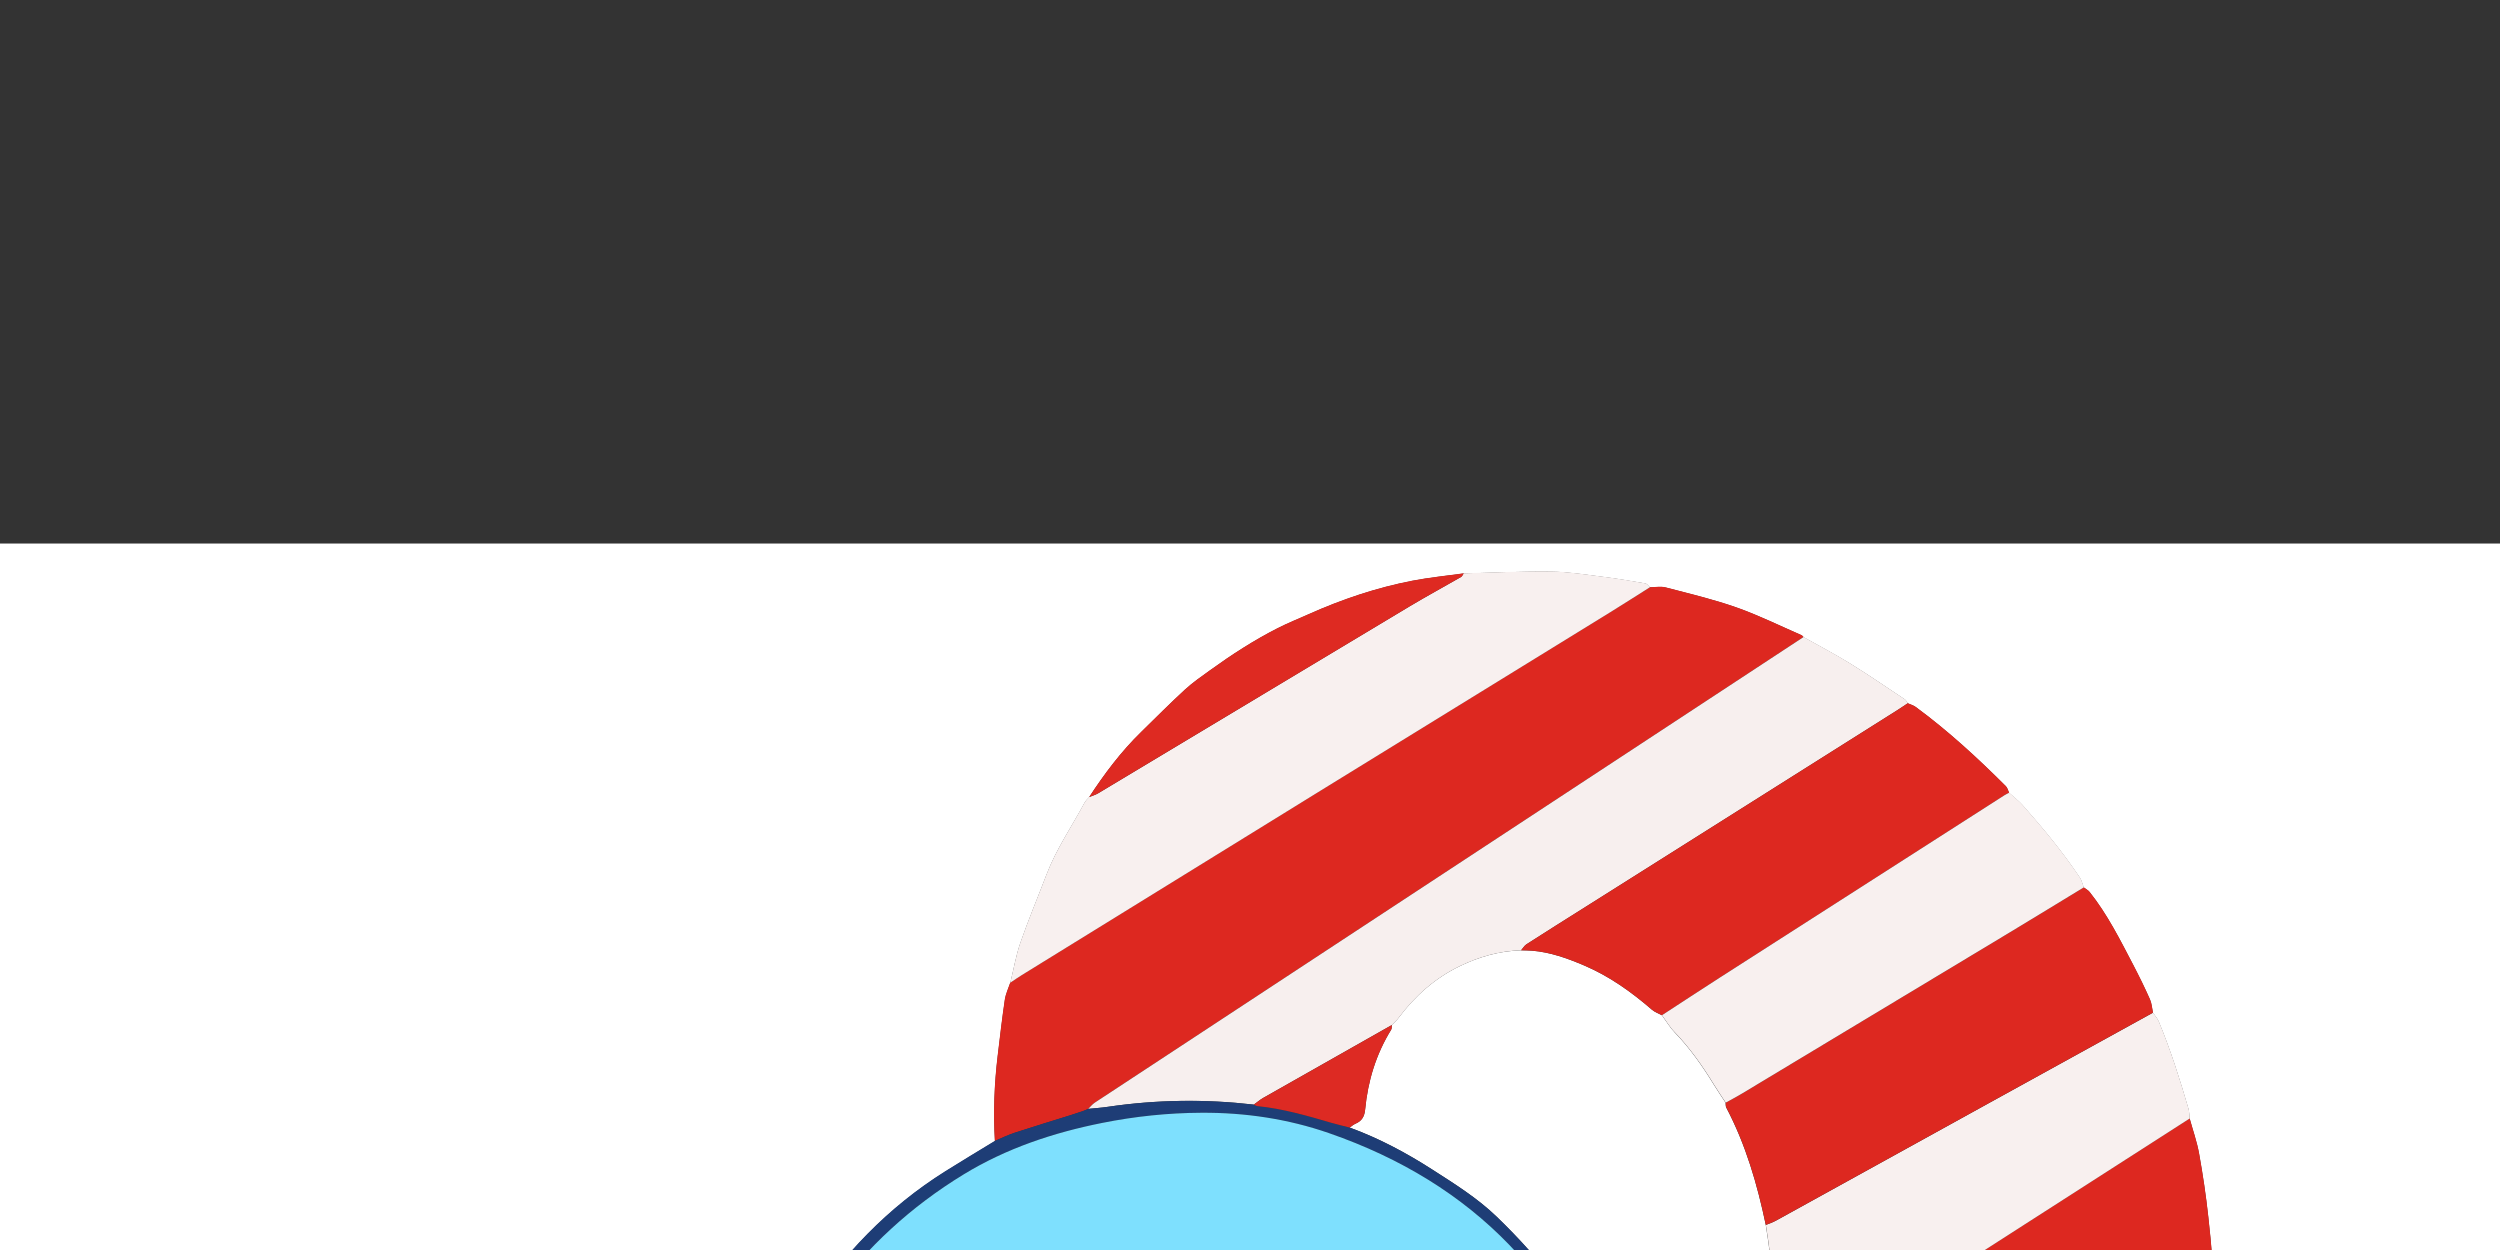 <?xml version="1.0" encoding="utf-8"?>
<!-- Generator: Adobe Illustrator 25.0.1, SVG Export Plug-In . SVG Version: 6.00 Build 0)  -->
<svg version="1.1" id="Layer_1" xmlns="http://www.w3.org/2000/svg" xmlns:xlink="http://www.w3.org/1999/xlink" x="0px" y="0px"
	 viewBox="0 0 600 300" style="enable-background:new 0 0 595.28 841.89;" xml:space="preserve">
<rect x="0" y="0" width="600" height="300" fill="#333333" stroke="none"/>
<style type="text/css">
	.st0{fill:#FFFFFF;}
	.st1{fill:#DD2820;}
	.st2{fill:#F7EFEE;}
	.st3{fill:#F8F0EF;}
	.st4{fill:#1E3D76;}
	.st5{fill:#DD2821;}
	.st6{fill:#DD2A22;}
	.st7{fill:#F8EFEE;}
	.st8{fill:#F7EEED;}
	.st9{fill:#DE2A22;}
	.st10{fill:#1F3F77;}
	.st11{fill:#203F77;}
	.st12{fill:#DD2A23;}
	.st13{fill:#F5EEEE;}
	.st14{fill:#7DDFFD;}
	.st15{fill:#7DDFFE;}
	.st16{fill:#7EE0FE;}
	.st17{fill:#214078;}
	.st18{fill:#EFF4F4;}
	.st19{fill:#FF8A04;}
	.st20{fill:#FF8B05;}
</style>
<g>
	<g>
		<path class="st0" d="M702.56,725.64c-280.62,0-561.24,0-841.92,0c0-198.36,0-396.74,0-595.2c280.6,0,561.26,0,841.92,0
			C702.56,328.79,702.56,527.21,702.56,725.64z M236.59,486.04c-0.34-0.2-0.71-0.37-1.01-0.61c-2.69-2.13-5.33-4.32-8.06-6.4
			c-6.37-4.85-13.59-7.72-21.47-8.81c-1.99-0.28-4.18-0.04-6.14,0.47c-2.77,0.73-4.8,2.59-5.46,5.51c-0.54,2.42-0.64,4.89-0.05,7.36
			c1.06,4.42,3.19,8.33,5.63,12.09c7.92,12.2,18.81,21.4,30.41,29.87c-0.13,1.26-0.25,2.52-0.38,3.78
			c-0.35,2.49-0.67,4.99-1.06,7.48c-0.37,2.41-0.54,4.89-1.29,7.19c-1.18,3.6-1.02,7.32-1.55,10.97c-0.32,1.85-0.65,3.7-0.95,5.56
			c-0.94,5.88-1.81,11.77-2.8,17.63c-0.94,5.56-2,11.09-3,16.64c-0.15,0.85-0.31,1.7-0.45,2.56c-0.61,3.73-1.21,7.46-1.83,11.18
			c-0.65,3.96-1.36,7.92-1.95,11.89c-0.13,0.87-0.44,1.92,0.51,2.65c-0.27,2.36,0.6,3.95,2.93,4.69c1.65,0.53,3.41,0.9,5.13,0.99
			c5.72,0.29,11.45,0.47,17.18,0.59c2.86,0.06,5.72-0.09,8.58-0.14c3.11,0.02,6.22,0,9.33,0.07c3.41,0.08,6.82,0.25,10.23,0.38
			c0.47-0.04,0.95-0.12,1.42-0.12c8.75,0,17.5,0.02,26.24,0c1.9,0,3.81-0.14,5.71-0.22c0.75,0.14,1.5,0.4,2.25,0.41
			c5.15,0.04,10.3,0.03,15.46,0.03c3.59,0.01,7.19,0.03,10.78,0.03c1.12,0,2.24-0.04,3.35-0.13c2.17-0.19,4.22-2,4.34-4.11
			c0.07-1.26,0.14-2.54,0.05-3.8c-0.19-2.62-0.48-5.24-0.73-7.86c-0.16-1.56-0.37-3.11-0.48-4.67c-0.22-3.29-0.38-6.58-0.57-9.88
			c-0.03-0.79-0.02-1.59-0.08-2.38c-0.6-7.11-1.21-14.23-1.84-21.34c-0.08-0.86-0.24-1.72-0.37-2.58
			c-0.21-3.89-0.41-7.77-0.62-11.66c-0.14-2.05-0.22-4.11-0.42-6.16c-0.62-6.31-1.28-12.61-1.92-18.91c-0.07-0.85-0.21-1.7-0.2-2.54
			c0.01-1.14,0.14-2.28,0.22-3.42c1.31-1.16,2.68-2.27,3.93-3.5c7.47-7.35,14.44-15.16,20.88-23.42c5.33-6.84,9.59-14.33,12.38-22.6
			c1.27-3.76,1.83-7.56,1.2-11.54c-0.8-5.08-3.99-7.92-9.17-7.92c-3.27,0-6.23,1.25-9.22,2.35c0.36-0.73,0.72-1.45,1.28-2.59
			c-1.87,1.09-3.36,1.97-5.18,3.03c1.09,0.09,1.68,0.14,2.27,0.18c-0.78,0.93-1.59,1.8-2.99,1.35c-0.31,0.01-0.63,0.02-0.94,0.03
			c-0.47,0.3-1.01,0.53-1.37,0.93c-0.27,0.3-0.18,0.97-0.47,1.22c-1.08,0.94-2.19,1.89-3.41,2.62c-4.11,2.46-7.13,6.1-10.42,9.45
			c-0.88,0.9-1.65,1.9-2.48,2.86c-0.19-0.6-0.49-1.19-0.54-1.8c-0.22-2.51-0.36-5.03-0.53-7.55c0.34-0.21,0.67-0.43,1.03-0.61
			c3.78-1.89,7.57-3.76,11.35-5.66c5.17-2.6,9.61-6.25,14.17-9.76c7.41-5.7,13.83-12.35,19.34-19.85
			c16.71-22.78,24.06-48.19,21.18-76.42c-0.35-3.41-0.53-6.85-1.16-10.21c-1.49-7.87-4.21-15.35-7.42-22.69
			c-6.13-13.99-15.31-25.76-26.22-36.26c-4.62-4.45-10.07-7.84-15.44-11.29c-6.26-4.02-12.8-7.5-19.8-10.06
			c0.46-0.31,0.89-0.71,1.39-0.92c1.55-0.66,2.17-1.74,2.33-3.46c0.65-6.82,2.62-13.24,6.24-19.11c0.18-0.29,0.11-0.75,0.16-1.12
			c0.54-0.56,1.14-1.07,1.6-1.69c3.97-5.3,8.79-9.59,14.78-12.47c4.61-2.22,9.47-3.61,14.63-3.76c0.87,0.03,1.74,0.01,2.61,0.08
			c4.41,0.36,8.53,1.84,12.54,3.55c6.03,2.57,11.33,6.34,16.27,10.62c0.67,0.58,1.59,0.89,2.39,1.33c1.02,1.39,1.9,2.91,3.08,4.14
			c3.66,3.79,6.65,8.06,9.39,12.53c0.9,1.47,1.88,2.89,2.82,4.34c0.04,0.38-0.02,0.82,0.15,1.14c4.68,8.89,7.45,18.41,9.49,28.19
			c0.88,5.34,1.52,10.69,1.47,16.11c-0.06,7.59,0.01,15.19,0.02,22.78c0,7.42-0.03,14.84,0,22.26c0.02,3.63,2.02,6.75,5.85,6.72
			c6.7-0.05,13.41,0.01,20.11-0.08c2.21-0.03,4.42-0.42,6.63-0.64c0.83,0.15,1.66,0.43,2.49,0.43c5.89,0.04,11.78,0.03,17.67,0.02
			c5.01-0.01,10.03-0.06,15.04-0.1c3.66-0.04,7.32-0.07,10.99-0.11c6.45-0.07,12.89-0.1,19.33-0.23c3.46-0.07,5.01-1.43,5.37-4.81
			c0.48-4.42,0.74-8.86,1.12-13.29c0.28-3.24,0.58-6.48,0.88-9.72c-0.01-6.93-0.02-13.85-0.03-20.78c0.71-6.88,0-13.72-0.75-20.53
			c-0.55-5.06-1.3-10.1-2.2-15.11c-0.51-2.86-1.5-5.64-2.27-8.45c-0.09-0.78-0.06-1.6-0.28-2.35c-2.06-7.08-4.29-14.1-7.12-20.92
			c-0.32-0.78-0.93-1.43-1.41-2.14c-0.23-1.06-0.28-2.2-0.71-3.17c-1.23-2.76-2.56-5.49-3.96-8.17
			c-3.18-6.07-6.23-12.22-10.53-17.62c-0.36-0.45-0.93-0.73-1.4-1.09c-0.31-0.79-0.48-1.67-0.94-2.36
			c-4.09-6.13-8.79-11.79-13.66-17.31c-0.99-1.12-2.21-2.03-3.32-3.04c-0.25-0.53-0.38-1.19-0.77-1.58
			c-6.81-6.8-13.88-13.31-21.64-19.02c-0.55-0.41-1.27-0.6-1.9-0.89c-0.23-0.32-0.4-0.73-0.71-0.94c-4.36-2.9-8.68-5.87-13.13-8.61
			c-3.64-2.25-7.45-4.23-11.19-6.34c-0.17-0.16-0.3-0.38-0.5-0.46c-5.18-2.25-10.27-4.78-15.59-6.65c-5.54-1.95-11.3-3.31-16.99-4.8
			c-1.18-0.31-2.51-0.04-3.77-0.04c-0.37-0.32-0.7-0.86-1.12-0.93c-3.35-0.58-6.71-1.16-10.08-1.58c-4.16-0.52-8.33-1.21-12.5-1.26
			c-6.99-0.09-13.99,0.27-20.99,0.44c-4.1,0.57-8.23,0.97-12.29,1.76c-8.63,1.67-16.93,4.46-24.95,8.05
			c-2.47,1.11-4.99,2.12-7.41,3.34c-5.69,2.89-11.04,6.36-16.21,10.09c-2.07,1.49-4.18,2.95-6.05,4.66
			c-3.58,3.29-7.01,6.75-10.49,10.15c-4.82,4.7-8.83,10.03-12.5,15.65c-0.36,0.42-0.82,0.8-1.07,1.28
			c-3.09,5.76-6.83,11.16-9.17,17.32c-2.07,5.43-4.33,10.79-6.24,16.28c-1.09,3.13-1.65,6.45-2.44,9.69
			c-0.45,1.35-1.09,2.67-1.3,4.06c-0.66,4.47-1.17,8.96-1.71,13.44c-0.82,6.8-1.07,13.62-0.67,20.47
			c-3.95,2.41-7.92,4.78-11.84,7.24c-13.83,8.68-24.86,20.18-33.67,33.84c-5.34,8.29-9.27,17.24-12.22,26.66
			c-2.51,8.04-3.89,16.26-4.36,24.64c-0.24,4.21-0.13,8.45-0.07,12.67c0.13,9.66,1.98,19.08,5.13,28.14
			c3.97,11.41,9.24,22.21,16.66,31.89c7.97,10.39,17.43,19.06,28.6,25.87c4.01,2.44,8.07,4.8,12.11,7.19
			c-0.15,0.53-0.34,1.05-0.43,1.59C237.97,477.71,237.29,481.88,236.59,486.04z"/>
		<path class="st1" d="M396,140.93c1.26,0,2.59-0.27,3.77,0.04c5.7,1.49,11.45,2.85,16.99,4.8c5.32,1.87,10.41,4.4,15.59,6.65
			c0.2,0.09,0.34,0.3,0.5,0.46c-34.33,22.55-68.65,45.09-102.98,67.64c-22.37,14.7-44.75,29.39-67.11,44.1c-0.6,0.4-1.07,1-1.6,1.51
			l0.04-0.02c-0.36,0.16-0.71,0.32-1.07,0.47c-0.98,0.33-1.95,0.67-2.94,0.98c-4.54,1.42-9.09,2.8-13.61,4.28
			c-1.65,0.54-3.22,1.32-4.82,1.98c-0.4-6.84-0.15-13.66,0.67-20.47c0.54-4.49,1.05-8.98,1.71-13.44c0.2-1.39,0.85-2.71,1.3-4.06
			c0.93-0.62,1.84-1.26,2.78-1.84c24.59-15.19,49.17-30.38,73.77-45.54c22.49-13.87,45-27.71,67.5-41.57
			C389.69,144.95,392.83,142.92,396,140.93z"/>
		<path class="st1" d="M457.89,361.12c-2.21,0.22-4.42,0.61-6.63,0.64c-6.7,0.1-13.4,0.03-20.11,0.08
			c-3.83,0.03-5.84-3.08-5.85-6.72c-0.03-7.42-0.01-14.84,0-22.26c0.65-0.45,1.29-0.93,1.96-1.36c14.5-9.31,29-18.61,43.5-27.92
			c18.26-11.72,36.52-23.44,54.77-35.16c0.77,2.82,1.76,5.59,2.27,8.45c0.9,5.01,1.65,10.05,2.2,15.11
			c0.75,6.82,1.46,13.66,0.75,20.53c-0.45,0.32-0.91,0.63-1.35,0.97c-5.51,4.24-10.93,8.6-16.54,12.69
			c-13.56,9.9-27.91,18.6-42.24,27.32C466.4,356.09,462.14,358.59,457.89,361.12z"/>
		<path class="st2" d="M261.17,266.13c0.53-0.51,0.99-1.11,1.6-1.51c22.36-14.71,44.74-29.41,67.11-44.1
			c34.33-22.55,68.65-45.09,102.98-67.64c3.74,2.1,7.55,4.08,11.19,6.34c4.45,2.75,8.77,5.72,13.13,8.61
			c0.31,0.21,0.48,0.62,0.71,0.94c-0.79,0.52-1.57,1.07-2.37,1.57c-24.92,15.72-49.85,31.44-74.77,47.17
			c-4.8,3.02-9.6,6.04-14.37,9.1c-0.53,0.34-0.88,0.97-1.31,1.46c-5.16,0.15-10.02,1.54-14.63,3.76
			c-5.98,2.88-10.81,7.17-14.78,12.47c-0.46,0.62-1.07,1.13-1.6,1.69c-10.28,5.82-20.56,11.63-30.83,17.47
			c-0.82,0.46-1.54,1.09-2.31,1.64c-11.7-1.35-23.38-1.19-35.03,0.53C264.31,265.87,262.74,265.97,261.17,266.13z"/>
		<path class="st3" d="M396,140.93c-3.16,1.99-6.31,4.02-9.49,5.98c-22.5,13.86-45.01,27.7-67.5,41.57
			c-24.6,15.17-49.18,30.36-73.77,45.54c-0.95,0.58-1.86,1.23-2.78,1.84c0.8-3.24,1.35-6.56,2.44-9.69
			c1.91-5.49,4.17-10.85,6.24-16.28c2.35-6.15,6.08-11.56,9.17-17.32c0.26-0.48,0.71-0.85,1.07-1.28c0.72-0.29,1.49-0.49,2.15-0.89
			c24.96-14.97,49.91-29.98,74.88-44.94c4.03-2.41,8.17-4.64,12.24-6.99c0.29-0.17,0.43-0.58,0.64-0.88c7-0.17,14-0.53,20.99-0.44
			c4.17,0.05,8.35,0.74,12.5,1.26c3.37,0.42,6.73,1,10.08,1.58C395.29,140.07,395.63,140.61,396,140.93z"/>
		<path class="st1" d="M219.42,594.77c1.01-5.54,2.06-11.08,3-16.64c0.99-5.87,1.86-11.76,2.8-17.63c0.3-1.85,0.63-3.7,0.95-5.56
			c0.7-0.35,1.44-0.63,2.08-1.05c16.57-10.81,33.15-21.62,49.69-32.47c16.34-10.72,32.65-21.48,48.99-32.22
			c0.25-0.17,0.59-0.21,0.89-0.32c0.04,0.79,0.05,1.59,0.12,2.38c0.31,3.72,0.62,7.43,0.95,11.14c0.25,2.85,0.55,5.69,0.78,8.54
			c0.2,2.45,0.32,4.9,0.48,7.35c-0.89,0.67-1.77,1.37-2.68,2c-35.24,24.44-70.49,48.87-105.74,73.29
			C221.01,594.08,220.19,594.38,219.42,594.77z"/>
		<path class="st3" d="M525.53,268.44c-18.26,11.72-36.51,23.44-54.77,35.16c-14.5,9.31-29,18.61-43.5,27.92
			c-0.67,0.43-1.31,0.91-1.96,1.36c-0.01-7.59-0.08-15.19-0.02-22.78c0.04-5.43-0.59-10.78-1.47-16.11c0.8-0.33,1.63-0.6,2.38-1.01
			c16.98-9.36,33.95-18.74,50.93-28.11c13.2-7.28,26.41-14.56,39.61-21.83c0.48,0.71,1.08,1.37,1.41,2.14
			c2.83,6.82,5.06,13.84,7.12,20.92C525.47,266.84,525.44,267.65,525.53,268.44z"/>
		<path class="st1" d="M516.72,243.03c-13.2,7.28-26.41,14.55-39.61,21.83c-16.98,9.37-33.95,18.75-50.93,28.11
			c-0.75,0.41-1.59,0.68-2.38,1.01c-2.05-9.77-4.82-19.3-9.49-28.19c-0.17-0.32-0.1-0.76-0.15-1.14c1.32-0.74,2.66-1.43,3.95-2.21
			c21.41-12.88,42.82-25.77,64.23-38.66c5.94-3.58,11.86-7.21,17.78-10.81c0.47,0.36,1.04,0.64,1.4,1.09
			c4.3,5.4,7.35,11.55,10.53,17.62c1.41,2.68,2.73,5.41,3.96,8.17C516.44,240.82,516.5,241.96,516.72,243.03z"/>
		<path class="st1" d="M365.06,228.07c0.43-0.49,0.78-1.12,1.31-1.46c4.77-3.06,9.57-6.08,14.37-9.1
			c24.92-15.72,49.85-31.44,74.77-47.17c0.8-0.51,1.58-1.05,2.37-1.57c0.64,0.29,1.35,0.48,1.9,0.89
			c7.77,5.71,14.83,12.22,21.64,19.02c0.39,0.39,0.52,1.05,0.77,1.58c-0.35,0.18-0.72,0.33-1.05,0.55
			c-22.75,14.56-45.49,29.13-68.23,43.71c-4.7,3.02-9.37,6.09-14.06,9.14c-0.8-0.44-1.71-0.75-2.39-1.33
			c-4.95-4.28-10.24-8.05-16.27-10.62c-4.01-1.71-8.13-3.19-12.54-3.55C366.8,228.08,365.93,228.1,365.06,228.07z"/>
		<path class="st1" d="M331.66,536.28c0.64,6.3,1.31,12.61,1.92,18.91c0.2,2.05,0.28,4.11,0.42,6.16c-0.45,0.33-0.91,0.64-1.35,0.99
			c-23.38,18.75-46.76,37.49-70.14,56.25c-4.36,3.5-8.67,7.06-13,10.59c-2.86,0.05-5.72,0.2-8.58,0.14
			c-5.73-0.12-11.46-0.3-17.18-0.59c-1.73-0.09-3.48-0.46-5.13-0.99c-2.33-0.74-3.2-2.33-2.93-4.69c0.59-0.39,1.21-0.76,1.78-1.19
			c36.11-27.15,72.21-54.31,108.32-81.46C327.71,538.96,329.71,537.65,331.66,536.28z"/>
		<path class="st3" d="M398.87,243.65c4.69-3.05,9.35-6.12,14.06-9.14c22.74-14.58,45.48-29.14,68.23-43.71
			c0.33-0.21,0.7-0.37,1.05-0.55c1.11,1.01,2.34,1.92,3.32,3.04c4.87,5.52,9.57,11.18,13.66,17.31c0.46,0.69,0.63,1.57,0.94,2.36
			c-5.93,3.61-11.84,7.23-17.78,10.81c-21.4,12.9-42.81,25.78-64.23,38.66c-1.29,0.78-2.63,1.48-3.95,2.21
			c-0.94-1.45-1.92-2.87-2.82-4.34c-2.74-4.47-5.74-8.73-9.39-12.53C400.76,246.56,399.88,245.04,398.87,243.65z"/>
		<path class="st2" d="M331.66,536.28c-1.95,1.37-3.95,2.68-5.86,4.11c-36.11,27.15-72.22,54.31-108.32,81.46
			c-0.57,0.43-1.18,0.79-1.78,1.19c-0.95-0.73-0.64-1.77-0.51-2.65c0.59-3.97,1.3-7.93,1.95-11.89c0.62-3.73,1.21-7.46,1.83-11.18
			c0.14-0.85,0.3-1.7,0.45-2.56c0.77-0.39,1.59-0.69,2.29-1.17c35.25-24.42,70.5-48.85,105.74-73.29c0.92-0.64,1.79-1.33,2.68-2
			c0.29,2.47,0.59,4.94,0.88,7.41c0.22,1.54,0.44,3.07,0.67,4.61c-0.08,1.14-0.2,2.28-0.22,3.42
			C331.45,534.59,331.59,535.43,331.66,536.28z"/>
		<path class="st4" d="M261.17,266.13c1.57-0.16,3.14-0.26,4.7-0.49c11.65-1.72,23.33-1.88,35.03-0.53
			c0.29,0.12,0.57,0.33,0.87,0.36c6.1,0.6,11.95,2.31,17.8,4.02c1.43,0.42,2.89,0.75,4.34,1.12c7,2.56,13.54,6.04,19.8,10.06
			c5.37,3.45,10.83,6.85,15.44,11.29c10.9,10.5,20.08,22.27,26.22,36.26c3.21,7.34,5.93,14.82,7.42,22.69
			c0.64,3.36,0.81,6.8,1.16,10.21c2.88,28.23-4.48,53.64-21.18,76.42c-5.5,7.51-11.93,14.15-19.34,19.85
			c-4.56,3.51-9,7.15-14.17,9.76c-3.77,1.9-7.57,3.77-11.35,5.66c-0.36,0.18-0.68,0.41-1.03,0.61c-1.5,0.49-2.99,0.99-4.5,1.46
			c-3.63,1.12-7.27,2.22-10.9,3.33c-1.65,0.22-3.31,0.38-4.95,0.68c-6.74,1.22-13.51,2.15-20.37,2.08
			c-3.82-0.04-7.64-0.19-11.45-0.47c-3.57-0.27-7.11-0.78-10.67-1.17c-0.78-0.08-1.57-0.08-2.36-0.12c-0.91-0.29-1.8-0.66-2.73-0.84
			c-6.03-1.19-11.8-3.16-17.37-5.76c-0.76-0.36-1.66-0.44-2.49-0.65c-4.04-2.4-8.1-4.75-12.11-7.19
			c-11.17-6.81-20.63-15.48-28.6-25.87c-7.42-9.68-12.69-20.48-16.66-31.89c-3.15-9.06-5-18.48-5.13-28.14
			c-0.06-4.22-0.16-8.46,0.07-12.67c0.47-8.37,1.85-16.6,4.36-24.64c2.94-9.42,6.87-18.37,12.22-26.66
			c8.81-13.66,19.84-25.16,33.67-33.84c3.92-2.46,7.89-4.83,11.84-7.24c1.6-0.67,3.17-1.45,4.82-1.98
			c4.52-1.48,9.07-2.85,13.61-4.28c0.98-0.31,1.96-0.65,2.94-0.98c0.36-0.16,0.71-0.32,1.07-0.47L261.17,266.13z M284.61,478.53
			c3.35-0.17,6.72-0.22,10.06-0.53c11.71-1.09,22.93-4.14,33.7-8.8c10.5-4.55,19.91-10.87,28.4-18.5
			c11.23-10.1,19.55-22.33,25.58-36.12c10.19-23.29,12.19-47.34,4.91-71.67c-10.53-35.2-33.52-58.89-68.3-70.95
			c-9.89-3.43-20.14-4.95-30.62-4.89c-8.02,0.04-15.95,0.87-23.81,2.44c-11.74,2.35-22.97,6.08-33.28,12.37
			c-12.59,7.68-23.24,17.41-31.89,29.36c-22.4,30.93-26.31,72.25-10.07,106.75C206.69,454.96,243.69,478.43,284.61,478.53z"/>
		<path class="st2" d="M311.5,478.21c3.63-1.11,7.27-2.21,10.9-3.33c1.51-0.46,3-0.97,4.5-1.46c0.17,2.52,0.31,5.04,0.53,7.55
			c0.05,0.61,0.36,1.2,0.54,1.8c-0.03,1.68-0.06,3.36-0.1,5.05c-0.02,0.35-0.04,0.71-0.06,1.06c-0.3,0.1-0.63,0.15-0.88,0.32
			c-16.33,10.74-32.64,21.5-48.99,32.22c-16.55,10.85-33.12,21.66-49.69,32.47c-0.65,0.42-1.39,0.71-2.08,1.05
			c0.53-3.65,0.37-7.37,1.55-10.97c0.75-2.29,0.92-4.78,1.29-7.19c0.39-2.49,0.71-4.99,1.06-7.48
			c19.93-12.49,39.87-24.97,59.8-37.47C297.08,487.32,304.29,482.76,311.5,478.21z"/>
		<path class="st5" d="M311.5,478.21c-7.21,4.55-14.41,9.1-21.63,13.63c-19.93,12.5-39.86,24.98-59.8,37.47
			c0.13-1.26,0.25-2.52,0.38-3.78c0.17-1.16,0.34-2.32,0.51-3.48c0.12-0.29,0.31-0.56,0.36-0.86c1.03-6.77,2.02-13.54,3.06-20.3
			c0.36-2.34,0.86-4.67,1.29-7c2.02-1.11,4.05-2.21,6.06-3.35c6.67-3.77,13.32-7.55,19.98-11.33c0.79,0.04,1.58,0.03,2.36,0.12
			c3.56,0.38,7.1,0.9,10.67,1.17c3.81,0.28,7.63,0.43,11.45,0.47c6.86,0.07,13.63-0.86,20.37-2.08
			C308.19,478.59,309.85,478.43,311.5,478.21z"/>
		<path class="st6" d="M302.45,629.29c-1.9,0.08-3.81,0.22-5.71,0.22c-8.75,0.02-17.5,0-26.24,0c-0.47,0-0.95,0.08-1.42,0.12
			c-0.64-1.4,0.81-1.56,1.38-2.05c19.63-16.83,39.29-33.61,58.97-50.38c1.69-1.44,3.46-2.8,5.19-4.19c0.12,0.86,0.29,1.72,0.37,2.58
			c0.62,7.11,1.23,14.23,1.84,21.34c0.07,0.79,0.06,1.59,0.08,2.38c-2.84,2.44-5.69,4.86-8.52,7.32
			C319.74,614.19,311.1,621.74,302.45,629.29z"/>
		<path class="st7" d="M457.89,361.12c4.25-2.53,8.52-5.03,12.74-7.6c14.33-8.73,28.68-17.42,42.24-27.32
			c5.61-4.1,11.03-8.46,16.54-12.69c0.44-0.34,0.9-0.65,1.35-0.97c0.01,6.93,0.02,13.85,0.03,20.78c-0.77,0.33-1.63,0.54-2.29,1.02
			c-7.55,5.5-15.1,11-22.58,16.59c-4.09,3.06-8.07,6.27-12.07,9.44c-0.33,0.26-0.5,0.74-0.75,1.11c-5.01,0.03-10.03,0.08-15.04,0.1
			c-5.89,0.02-11.78,0.02-17.67-0.02C459.55,361.55,458.72,361.27,457.89,361.12z"/>
		<path class="st8" d="M334.62,573.01c-1.73,1.39-3.5,2.75-5.19,4.19c-19.67,16.77-39.34,33.55-58.97,50.38
			c-0.57,0.49-2.02,0.65-1.38,2.05c-3.41-0.13-6.82-0.3-10.23-0.38c-3.11-0.07-6.22-0.05-9.33-0.07c4.33-3.53,8.64-7.09,13-10.59
			c23.37-18.76,46.75-37.5,70.14-56.25c0.43-0.35,0.9-0.66,1.35-0.99C334.21,565.24,334.41,569.13,334.62,573.01z"/>
		<path class="st9" d="M351.3,137.59c-0.21,0.3-0.35,0.72-0.64,0.88c-4.07,2.35-8.21,4.58-12.24,6.99
			c-24.97,14.96-49.92,29.97-74.88,44.94c-0.66,0.39-1.43,0.6-2.15,0.89c3.67-5.61,7.68-10.95,12.5-15.65
			c3.48-3.4,6.91-6.86,10.49-10.15c1.87-1.72,3.99-3.17,6.05-4.66c5.17-3.73,10.52-7.2,16.21-10.09c2.41-1.23,4.93-2.24,7.41-3.34
			c8.03-3.59,16.32-6.38,24.95-8.05C343.07,138.57,347.2,138.17,351.3,137.59z"/>
		<path class="st9" d="M493.09,361.47c0.25-0.38,0.41-0.85,0.75-1.11c4.01-3.17,7.98-6.38,12.07-9.44
			c7.48-5.59,15.03-11.09,22.58-16.59c0.66-0.48,1.52-0.69,2.29-1.02c-0.29,3.24-0.6,6.48-0.88,9.72
			c-0.38,4.43-0.65,8.87-1.12,13.29c-0.36,3.38-1.91,4.73-5.37,4.81c-6.44,0.14-12.89,0.16-19.33,0.23
			C500.42,361.41,496.75,361.44,493.09,361.47z"/>
		<path class="st10" d="M327.87,487.83c0.03-1.68,0.06-3.36,0.1-5.05c0.82-0.96,1.59-1.96,2.48-2.86c3.29-3.35,6.31-6.99,10.42-9.45
			c1.22-0.73,2.33-1.68,3.41-2.62c0.29-0.25,0.2-0.91,0.47-1.22c0.36-0.4,0.9-0.63,1.37-0.93c0,0-0.03-0.06-0.03-0.06
			c-0.21,0.3-0.43,0.6-0.79,1.11c1-0.06,1.69-0.09,1.77-1.09l-0.01,0.01c1.4,0.46,2.21-0.41,2.99-1.35c0,0-0.07-0.04-0.07-0.04
			c0.39-0.17,0.78-0.33,1.17-0.5c0.18-0.03,0.35-0.05,0.53-0.08c2.99-1.1,5.95-2.35,9.22-2.35c5.18,0,8.37,2.84,9.17,7.92
			c0.63,3.98,0.06,7.78-1.2,11.54c-2.79,8.27-7.05,15.76-12.38,22.6c-6.44,8.25-13.41,16.07-20.88,23.42
			c-1.25,1.23-2.62,2.34-3.93,3.5c-0.22-1.54-0.44-3.07-0.67-4.61c0.69-0.54,1.41-1.05,2.07-1.62c9.73-8.54,17.89-18.43,24.91-29.27
			c3.7-5.71,6.7-11.79,8.67-18.34c0.66-2.19,0.91-4.4,0.56-6.62c-0.41-2.6-1.68-4.53-4.48-5.27c-2.57-0.68-4.95-0.13-7.24,0.81
			c-8.62,3.53-16.24,8.48-22.18,15.8C331.51,483.41,329.69,485.62,327.87,487.83z"/>
		<path class="st8" d="M302.45,629.29c8.64-7.55,17.28-15.11,25.93-22.65c2.82-2.46,5.68-4.88,8.52-7.32
			c0.19,3.29,0.35,6.59,0.57,9.88c0.1,1.56,0.31,3.11,0.48,4.67c-0.35,0.13-0.78,0.17-1.05,0.41c-5.45,4.74-10.88,9.5-16.29,14.29
			c-0.28,0.24-0.3,0.77-0.45,1.17c-5.15,0-10.3,0.01-15.46-0.03C303.96,629.69,303.21,629.43,302.45,629.29z"/>
		<path class="st11" d="M230.95,522.06c-0.17,1.16-0.34,2.32-0.51,3.48c-11.59-8.47-22.48-17.67-30.41-29.87
			c-2.44-3.76-4.58-7.67-5.63-12.09c-0.59-2.47-0.49-4.93,0.05-7.36c0.65-2.92,2.69-4.78,5.46-5.51c1.96-0.52,4.14-0.75,6.14-0.47
			c7.89,1.09,15.11,3.96,21.47,8.81c2.73,2.08,5.37,4.27,8.06,6.4c0.31,0.24,0.68,0.41,1.02,0.61c-0.24,1.19-0.48,2.38-0.72,3.57
			c-2.33-2.18-4.49-4.59-7.03-6.48c-5.81-4.32-12.24-7.54-19.25-9.45c-2.12-0.58-4.43-0.92-6.6-0.75c-3.99,0.31-5.93,2.28-6.01,6.59
			c-0.03,1.4,0.28,2.92,0.86,4.18c1.5,3.25,3.03,6.53,4.94,9.55c5.42,8.59,12.56,15.71,20.09,22.43
			C225.43,517.95,228.25,519.94,230.95,522.06z"/>
		<path class="st12" d="M323.92,270.61c-1.45-0.37-2.91-0.71-4.34-1.12c-5.85-1.71-11.7-3.42-17.8-4.02
			c-0.3-0.03-0.58-0.24-0.87-0.36c0.77-0.55,1.49-1.18,2.31-1.64c10.27-5.84,20.55-11.65,30.83-17.47
			c-0.05,0.38,0.03,0.83-0.16,1.12c-3.62,5.87-5.59,12.3-6.24,19.11c-0.17,1.72-0.78,2.8-2.33,3.46
			C324.81,269.91,324.38,270.3,323.92,270.61z"/>
		<path class="st13" d="M235.88,489.61c0.24-1.19,0.48-2.38,0.72-3.57c0.69-4.17,1.38-8.33,2.08-12.49
			c0.09-0.54,0.29-1.06,0.43-1.59c0.83,0.21,1.73,0.29,2.49,0.65c5.57,2.6,11.34,4.56,17.37,5.76c0.93,0.18,1.82,0.56,2.73,0.84
			c-6.66,3.78-13.32,7.56-19.98,11.33c-2.01,1.14-4.04,2.23-6.06,3.35C235.74,492.46,235.81,491.04,235.88,489.61z"/>
		<path class="st9" d="M320.17,629.73c0.14-0.4,0.17-0.92,0.45-1.17c5.41-4.79,10.84-9.55,16.29-14.29
			c0.27-0.23,0.69-0.27,1.05-0.41c0.25,2.62,0.54,5.23,0.73,7.86c0.09,1.26,0.02,2.53-0.05,3.8c-0.11,2.11-2.16,3.92-4.34,4.11
			c-1.11,0.1-2.23,0.13-3.35,0.13C327.35,629.77,323.76,629.74,320.17,629.73z"/>
		<path class="st14" d="M351.68,463.7c-0.18,0.03-0.35,0.05-0.53,0.08c-0.32-0.11-0.64-0.22-0.97-0.33
			c-0.07,0.28-0.13,0.55-0.2,0.83c0,0,0.07,0.04,0.07,0.04c-0.59-0.05-1.18-0.1-2.27-0.18c1.82-1.06,3.31-1.94,5.18-3.03
			C352.39,462.25,352.04,462.98,351.68,463.7z"/>
		<path class="st10" d="M346.12,465.71c0.31-0.01,0.63-0.02,0.94-0.03c0,0,0.01-0.01,0.01-0.01c-0.33,0-0.66-0.01-0.98-0.01
			L346.12,465.71z"/>
		<path class="st2" d="M261.21,266.12c-0.36,0.16-0.71,0.32-1.07,0.47C260.5,266.43,260.86,266.27,261.21,266.12z"/>
		<path class="st15" d="M327.87,487.83c1.81-2.21,3.64-4.42,5.44-6.64c5.94-7.31,13.56-12.27,22.18-15.8
			c2.29-0.94,4.67-1.49,7.24-0.81c2.8,0.74,4.07,2.67,4.48,5.27c0.35,2.22,0.1,4.43-0.56,6.62c-1.97,6.55-4.97,12.64-8.67,18.34
			c-7.02,10.83-15.18,20.73-24.91,29.27c-0.66,0.58-1.38,1.09-2.07,1.62c-0.29-2.47-0.59-4.94-0.88-7.41
			c-0.16-2.45-0.28-4.9-0.48-7.35c-0.23-2.85-0.53-5.69-0.78-8.54c-0.33-3.71-0.64-7.43-0.95-11.14c-0.07-0.79-0.08-1.59-0.12-2.38
			C327.83,488.53,327.85,488.18,327.87,487.83z"/>
		<path class="st16" d="M284.61,478.53c-40.92-0.1-77.92-23.57-95.32-60.55c-16.24-34.51-12.33-75.82,10.07-106.75
			c8.65-11.94,19.3-21.67,31.89-29.36c10.31-6.29,21.53-10.02,33.28-12.37c7.85-1.57,15.79-2.4,23.81-2.44
			c10.48-0.06,20.73,1.46,30.62,4.89c34.78,12.06,57.77,35.74,68.3,70.95c7.28,24.33,5.28,48.38-4.91,71.67
			c-6.03,13.79-14.35,26.02-25.58,36.12c-8.49,7.64-17.89,13.96-28.4,18.5c-10.77,4.66-21.99,7.71-33.7,8.8
			C291.33,478.31,287.97,478.36,284.61,478.53z M211.88,329.42c-0.1,0.93-0.23,1.62-0.23,2.31c0,28.86,0.02,57.71,0.03,86.57
			c0,0.24,0.02,0.48,0,0.72c-0.19,1.71,0.63,2.69,2.2,3.23c2.04,0.69,4.03,1.55,6.09,2.15c8.22,2.37,16.62,3.86,25.11,4.92
			c9.21,1.15,18.43,1.97,27.72,1.84c8.86-0.13,17.73-0.22,26.58-0.53c5.25-0.18,10.53-0.49,15.74-1.18
			c7.51-0.99,14.99-2.22,22.43-3.63c4.61-0.88,9.15-2.19,13.67-3.51c2.71-0.79,3.12-1.59,3.13-4.35
			c0.02-12.39,0.05-24.78,0.05-37.17c0.01-14.71,0.01-29.42,0-44.12c0-1.68,0-3.36-0.14-5.03c-0.12-1.36-0.78-1.81-2.1-1.67
			c-0.39,0.04-0.77,0.22-1.16,0.28c-6.08,0.86-12.15,1.84-18.25,2.53c-5.15,0.58-10.37,0.62-15.5,1.27
			c-7.08,0.9-14.2,0.48-21.29,0.88c-3.42,0.19-6.86,0.07-10.29,0.06c-5.66-0.03-11.33-0.07-16.99-0.14
			c-2.24-0.03-4.48-0.04-6.71-0.21c-9.63-0.75-19.25-1.52-28.87-2.36c-6.2-0.54-12.43-0.91-18.48-2.58
			C213.8,329.47,212.93,329.51,211.88,329.42z"/>
		<path class="st14" d="M235.88,489.61c-0.07,1.43-0.14,2.85-0.22,4.28c-0.44,2.33-0.93,4.66-1.29,7
			c-1.05,6.76-2.04,13.54-3.06,20.3c-0.05,0.3-0.23,0.58-0.36,0.86c-2.7-2.12-5.52-4.1-8.07-6.38
			c-7.53-6.72-14.67-13.83-20.09-22.43c-1.91-3.02-3.44-6.3-4.94-9.55c-0.58-1.26-0.89-2.79-0.86-4.18
			c0.08-4.31,2.03-6.28,6.01-6.59c2.17-0.17,4.48,0.17,6.6,0.75c7,1.91,13.44,5.13,19.25,9.45
			C231.39,485.02,233.55,487.44,235.88,489.61z"/>
		<path class="st0" d="M346.08,465.65c0.33,0,0.66,0.01,0.98,0.01c-0.08,1-0.77,1.03-1.77,1.09
			C345.66,466.25,345.87,465.95,346.08,465.65z"/>
		<path class="st0" d="M349.98,464.29c0.07-0.28,0.13-0.55,0.2-0.83c0.32,0.11,0.64,0.22,0.97,0.33
			C350.76,463.95,350.37,464.12,349.98,464.29z"/>
		<path class="st17" d="M211.88,329.42c1.04,0.1,1.92,0.05,2.73,0.28c6.05,1.67,12.28,2.03,18.48,2.58
			c9.62,0.84,19.24,1.61,28.87,2.36c2.23,0.17,4.47,0.19,6.71,0.21c5.66,0.07,11.33,0.11,16.99,0.14c3.43,0.02,6.87,0.13,10.29-0.06
			c7.09-0.4,14.2,0.03,21.29-0.88c5.14-0.66,10.35-0.69,15.5-1.27c6.1-0.69,12.17-1.67,18.25-2.53c0.39-0.06,0.77-0.24,1.16-0.28
			c1.32-0.14,1.98,0.31,2.1,1.67c0.14,1.67,0.14,3.35,0.14,5.03c0.01,14.71,0.01,29.42,0,44.12c-0.01,12.39-0.03,24.78-0.05,37.17
			c-0.01,2.77-0.42,3.56-3.13,4.35c-4.52,1.31-9.06,2.63-13.67,3.51c-7.44,1.42-14.92,2.65-22.43,3.63
			c-5.21,0.68-10.48,1-15.74,1.18c-8.86,0.3-17.72,0.4-26.58,0.53c-9.29,0.13-18.51-0.69-27.72-1.84
			c-8.49-1.06-16.88-2.54-25.11-4.92c-2.07-0.6-4.05-1.45-6.09-2.15c-1.56-0.53-2.39-1.52-2.2-3.23c0.03-0.24,0-0.48,0-0.72
			c-0.01-28.86-0.03-57.71-0.03-86.57C211.65,331.04,211.79,330.34,211.88,329.42z M213.72,419.79c0.61,0.31,1.15,0.67,1.74,0.85
			c3.57,1.12,7.1,2.47,10.75,3.24c5.77,1.23,11.63,2.01,17.42,3.1c7,1.31,14.11,1.71,21.18,1.97c11.49,0.42,22.99,0.78,34.48-0.21
			c8.02-0.69,16.07-1.15,24.05-2.2c9.01-1.19,17.86-3.34,26.6-5.88c2.43-0.71,2.45-0.69,2.45-3.23c0-27.49,0-54.98-0.01-82.47
			c0-0.69-0.07-1.38-0.11-2.1c-2.36,0.36-4.57,0.67-6.76,1.02c-10.01,1.59-20.11,2.48-30.22,3.04c-7.88,0.44-15.8,0.38-23.7,0.53
			c-2,0.04-4,0.02-5.99-0.01c-6.46-0.11-12.93-0.14-19.39-0.41c-6.61-0.28-13.22-0.75-19.82-1.24c-7.48-0.56-14.97-1.18-22.44-1.89
			c-3.4-0.32-6.77-0.93-10.24-1.43C213.72,361.58,213.72,390.65,213.72,419.79z"/>
		<path class="st18" d="M213.72,419.79c0-29.14,0-58.2,0-87.3c3.48,0.49,6.85,1.1,10.24,1.43c7.47,0.71,14.95,1.33,22.44,1.89
			c6.6,0.49,13.21,0.97,19.82,1.24c6.46,0.27,12.93,0.29,19.39,0.41c2,0.04,4,0.05,5.99,0.01c7.9-0.14,15.81-0.09,23.7-0.53
			c10.11-0.56,20.2-1.45,30.22-3.04c2.2-0.35,4.4-0.67,6.76-1.02c0.04,0.71,0.11,1.41,0.11,2.1c0.01,27.49,0.01,54.98,0.01,82.47
			c0,2.55-0.02,2.52-2.45,3.23c-8.74,2.54-17.59,4.69-26.6,5.88c-7.97,1.05-16.03,1.51-24.05,2.2c-11.49,0.99-22.99,0.62-34.48,0.21
			c-7.08-0.26-14.18-0.66-21.18-1.97c-5.8-1.09-11.66-1.87-17.42-3.1c-3.65-0.78-7.18-2.12-10.75-3.24
			C214.87,420.45,214.33,420.09,213.72,419.79z M289.19,397.52c0,0.03,0,0.05,0,0.08c-4.54,0.17-9.09,0.34-13.63,0.51
			c-0.48,0.02-0.96,0.07-1.43,0.15c-2.33,0.4-2.79,0.95-2.84,3.32c-0.14,7.73,6.71,13.56,14.33,12.19
			c6.09-1.09,10.84-7.21,10.38-13.37c-0.16-2.14-0.83-2.81-2.98-2.88C291.75,397.49,290.47,397.52,289.19,397.52z M317.35,368.55
			c-0.23-2.52-0.3-4.28-0.57-6.01c-0.2-1.25-0.58-2.49-1.03-3.67c-0.44-1.14-1.14-2.25-2.49-2.32c-1.35-0.07-2.16,0.96-2.75,2.02
			c-0.58,1.04-1.12,2.13-1.47,3.27c-1.67,5.42-2.14,10.95-1.22,16.57c0.17,1.02,0.49,2.02,0.86,2.98c0.46,1.22,1.12,2.44,2.59,2.52
			c1.35,0.08,2.2-0.93,2.75-2.02c0.71-1.42,1.49-2.87,1.82-4.4C316.52,374.3,316.93,371.06,317.35,368.55z M250.21,372.41
			c0,1.36-0.21,2.75,0.05,4.06c0.4,2.01,0.89,4.07,1.8,5.88c0.91,1.81,2.66,1.89,3.87,0.25c1.02-1.38,1.82-3.01,2.37-4.64
			c1.58-4.69,1.79-9.57,1.33-14.44c-0.18-1.86-0.75-3.78-1.56-5.48c-1.08-2.29-2.95-2.37-4.45-0.3c-0.78,1.08-1.38,2.34-1.82,3.61
			C250.55,364.92,250.1,368.64,250.21,372.41z"/>
		<path class="st19" d="M289.19,397.52c1.28,0,2.55-0.03,3.83,0.01c2.15,0.07,2.82,0.74,2.98,2.88c0.46,6.16-4.28,12.28-10.38,13.37
			c-7.62,1.37-14.47-4.46-14.33-12.19c0.04-2.38,0.51-2.93,2.84-3.32c0.47-0.08,0.95-0.13,1.43-0.15c4.54-0.18,9.08-0.34,13.63-0.51
			C289.19,397.58,289.19,397.55,289.19,397.52z"/>
		<path class="st20" d="M317.35,368.55c-0.41,2.51-0.83,5.75-1.52,8.94c-0.33,1.53-1.11,2.98-1.82,4.4
			c-0.55,1.09-1.4,2.09-2.75,2.02c-1.47-0.08-2.13-1.3-2.59-2.52c-0.37-0.96-0.69-1.97-0.86-2.98c-0.92-5.61-0.45-11.15,1.22-16.57
			c0.35-1.13,0.89-2.23,1.47-3.27c0.59-1.06,1.4-2.09,2.75-2.02c1.36,0.07,2.06,1.18,2.49,2.32c0.45,1.18,0.83,2.42,1.03,3.67
			C317.05,364.27,317.12,366.03,317.35,368.55z"/>
		<path class="st20" d="M250.21,372.41c-0.11-3.77,0.34-7.49,1.58-11.06c0.44-1.27,1.03-2.53,1.82-3.61c1.5-2.07,3.37-1.98,4.45,0.3
			c0.8,1.7,1.38,3.61,1.56,5.48c0.46,4.87,0.25,9.75-1.33,14.44c-0.55,1.63-1.35,3.26-2.37,4.64c-1.2,1.64-2.96,1.56-3.87-0.25
			c-0.91-1.81-1.39-3.88-1.8-5.88C250,375.16,250.21,373.76,250.21,372.41z"/>
	</g>
</g>
</svg>
